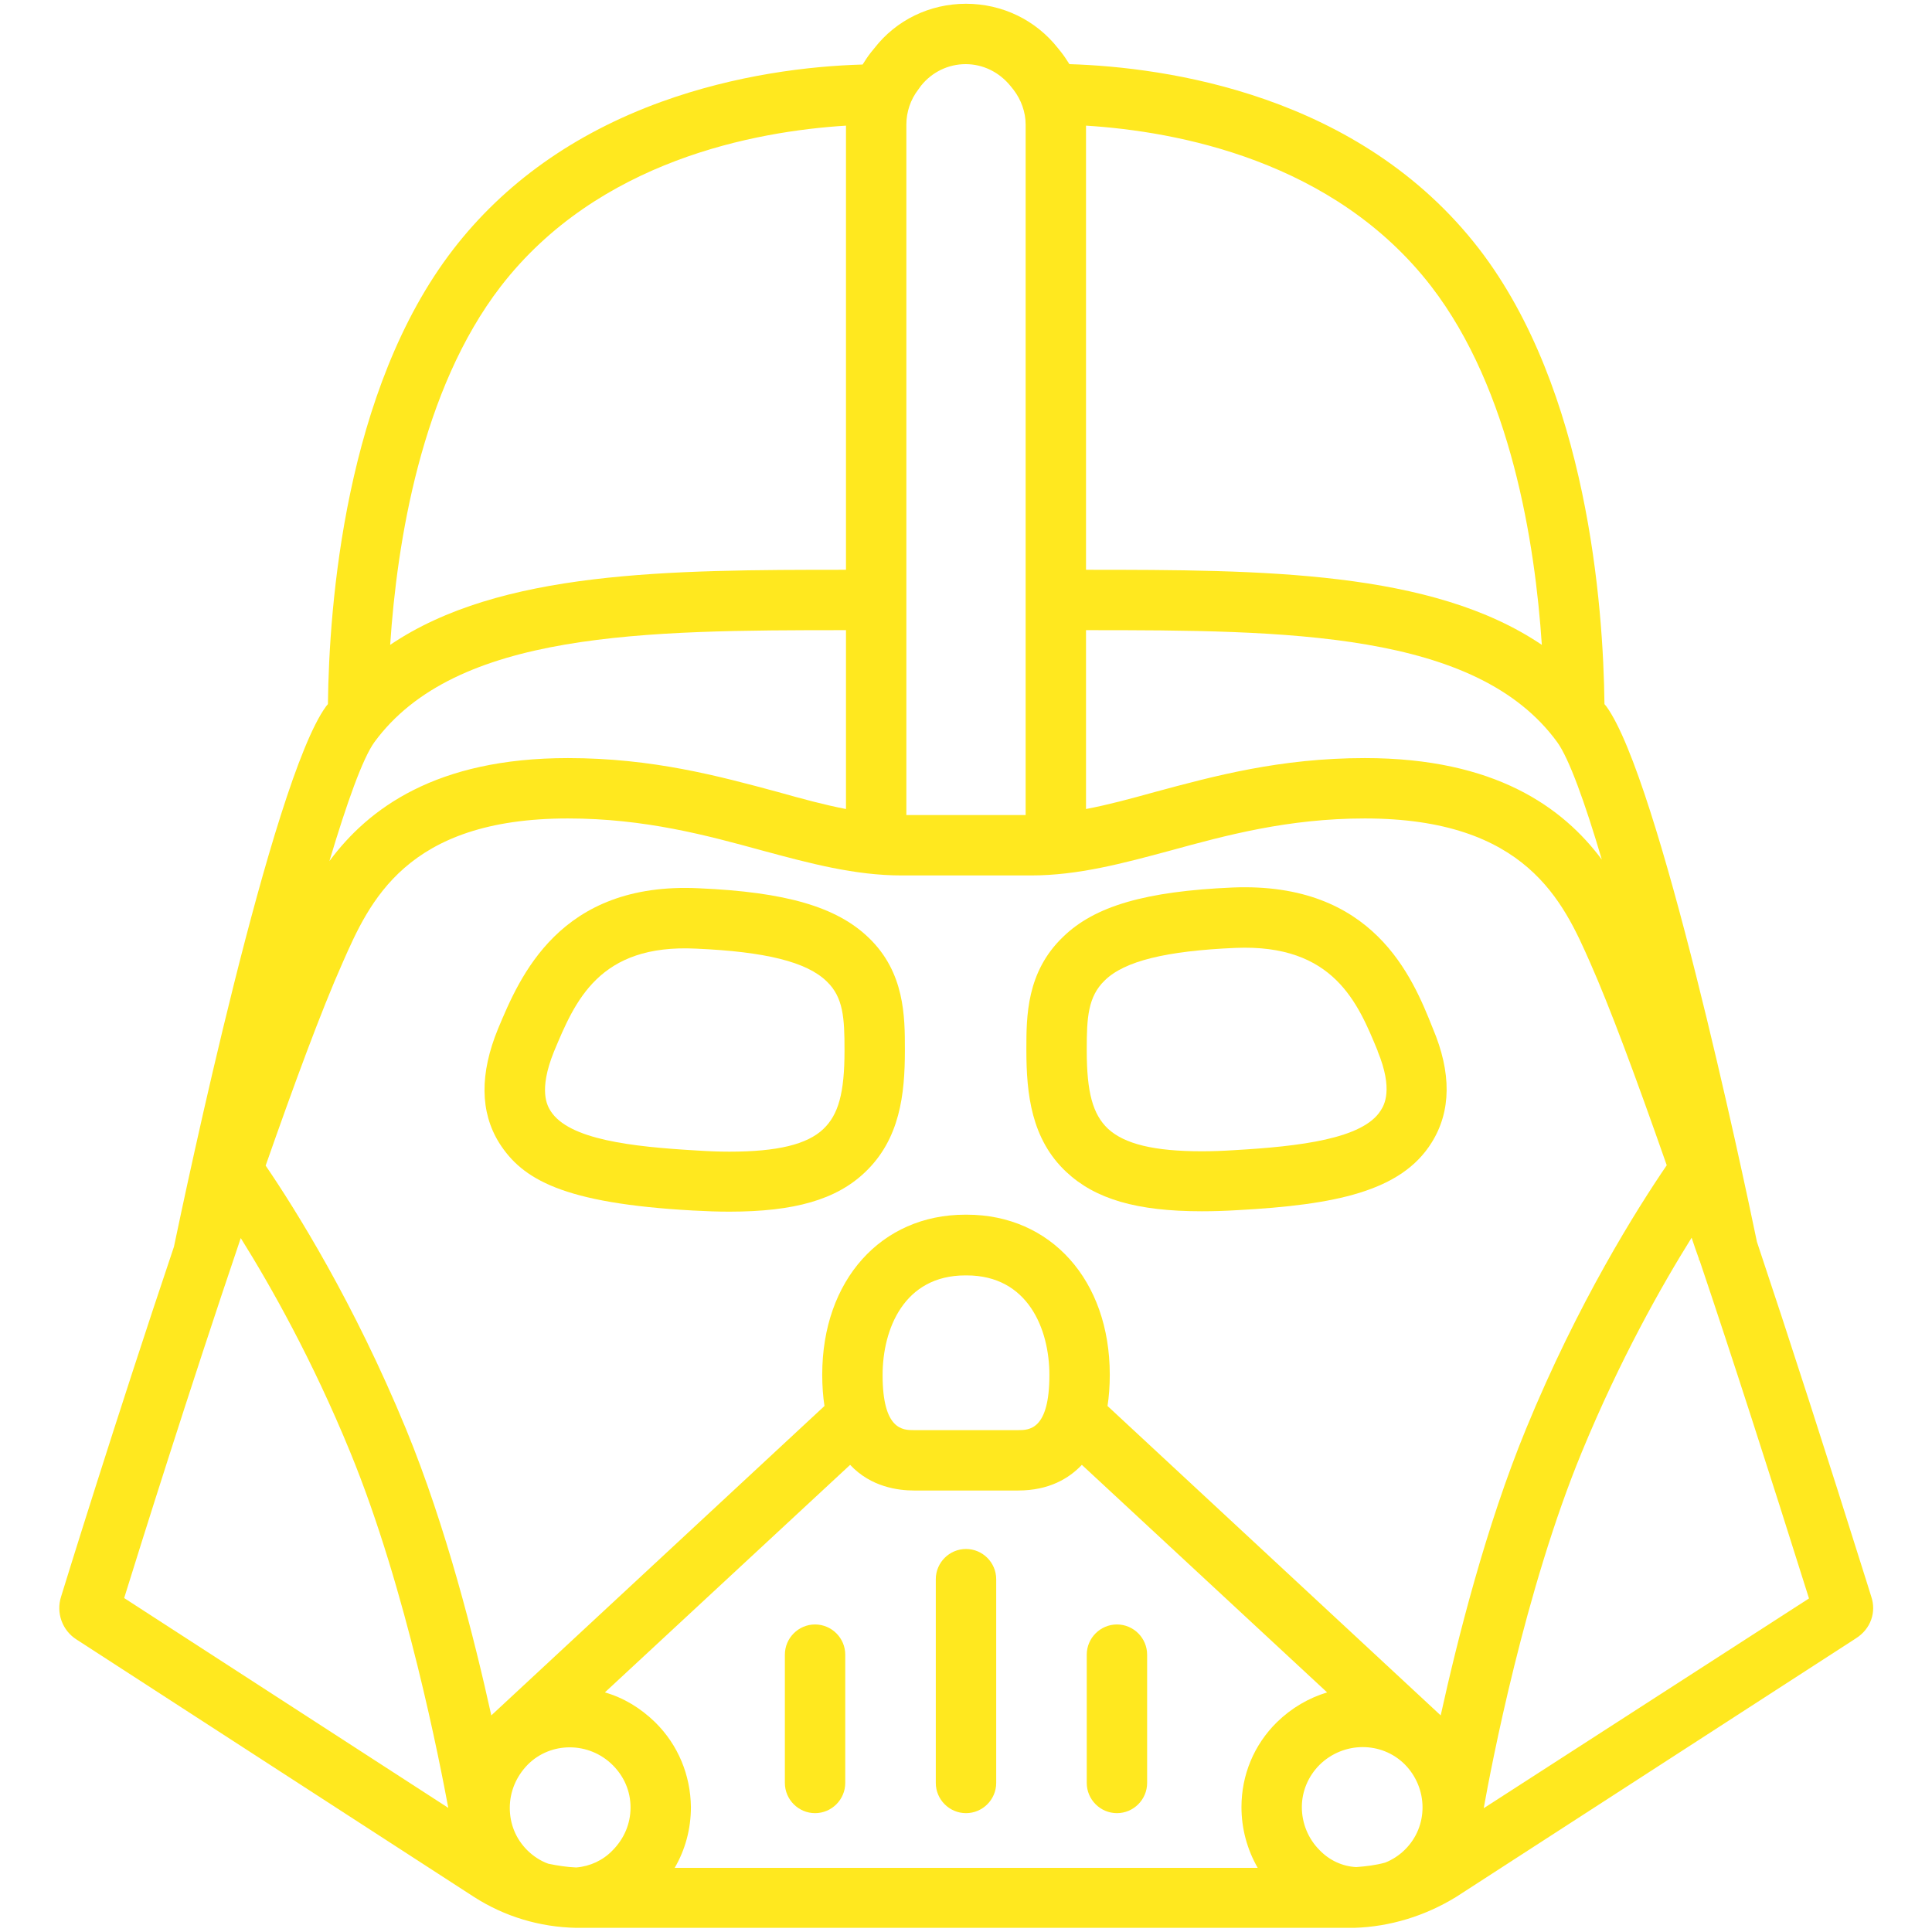 <svg width="60" height="60" viewBox="0 0 60 60" fill="none" xmlns="http://www.w3.org/2000/svg">
    <path d="M38.285 27.562C35.578 27.68 33.996 28.137 33.012 29.098C31.875 30.188 31.875 31.57 31.875 32.578V32.613C31.875 33.973 32.027 35.379 33.117 36.398C34.02 37.242 35.309 37.617 37.324 37.617C37.676 37.617 38.062 37.605 38.438 37.582C41.449 37.418 43.512 37.008 44.461 35.484C45.07 34.512 45.082 33.316 44.496 31.934C43.863 30.34 42.656 27.387 38.285 27.562ZM42.879 34.488C42.328 35.367 40.371 35.602 38.332 35.719C37.98 35.742 37.641 35.754 37.324 35.754C35.848 35.754 34.922 35.531 34.406 35.051C33.938 34.605 33.75 33.926 33.75 32.625V32.578C33.75 31.617 33.785 30.949 34.312 30.445C34.922 29.848 36.211 29.531 38.367 29.438C41.426 29.309 42.176 31.16 42.785 32.637V32.648C43.277 33.844 42.984 34.324 42.879 34.488Z" fill="#FFE81F"/>
    <path d="M34.688 56.309C35.203 56.309 35.625 55.887 35.625 55.371V51.387C35.625 50.871 35.203 50.449 34.688 50.449C34.172 50.449 33.75 50.871 33.75 51.387V55.371C33.75 55.887 34.172 56.309 34.688 56.309Z" fill="#FFE81F"/>
    <path d="M30 56.309C30.516 56.309 30.938 55.887 30.938 55.371V49.043C30.938 48.527 30.516 48.105 30 48.105C29.484 48.105 29.062 48.527 29.062 49.043V55.371C29.062 55.887 29.484 56.309 30 56.309Z" fill="#FFE81F"/>
    <path d="M21.703 27.586C17.367 27.375 16.137 30.352 15.469 31.945L16.336 32.309L15.469 31.945C14.895 33.34 14.906 34.535 15.504 35.496C16.219 36.621 17.473 37.371 21.527 37.594C21.938 37.617 22.301 37.629 22.652 37.629C24.68 37.629 25.969 37.254 26.859 36.41C27.949 35.379 28.102 33.984 28.102 32.625V32.59C28.102 31.582 28.102 30.199 26.977 29.121C25.98 28.16 24.398 27.703 21.703 27.586ZM26.227 32.637C26.227 33.938 26.039 34.617 25.57 35.062C25.066 35.543 24.141 35.766 22.652 35.766C22.348 35.766 22.02 35.754 21.645 35.73C19.617 35.613 17.66 35.391 17.098 34.5C17.004 34.348 16.711 33.879 17.203 32.66C17.859 31.09 18.598 29.309 21.621 29.461C23.766 29.555 25.055 29.871 25.676 30.48C26.191 30.973 26.227 31.617 26.227 32.602V32.637Z" fill="#FFE81F"/>
    <path d="M25.312 56.309C25.828 56.309 26.25 55.887 26.25 55.371V51.387C26.25 50.871 25.828 50.449 25.312 50.449C24.797 50.449 24.375 50.871 24.375 51.387V55.371C24.375 55.887 24.797 56.309 25.312 56.309Z" fill="#FFE81F"/>
    <path d="M58.113 49.582L57.996 49.207C56.719 45.141 55.57 41.578 54.563 38.566C54.117 36.41 51.527 24.199 49.887 21.938C49.863 21.914 49.852 21.891 49.828 21.867C49.793 18.809 49.301 12.105 45.938 7.734C42.223 2.918 36.211 2.086 33.211 1.992C33.129 1.863 33.047 1.734 32.953 1.617L32.859 1.5C32.168 0.621 31.125 0.117 30 0.117C28.875 0.117 27.832 0.621 27.152 1.5L27.047 1.629C26.953 1.746 26.871 1.875 26.789 2.004C25.137 2.051 22.863 2.32 20.531 3.164C17.824 4.148 15.656 5.695 14.074 7.746C10.711 12.105 10.219 18.809 10.184 21.867C10.16 21.891 10.149 21.914 10.125 21.938C8.438 24.258 5.754 37.043 5.402 38.719C3.598 44.074 1.969 49.348 1.898 49.582C1.734 50.086 1.934 50.637 2.379 50.918L14.719 58.91C15.668 59.52 16.758 59.848 17.895 59.871H17.906C17.953 59.871 18 59.871 18.047 59.871H41.906C41.953 59.871 42 59.871 42.047 59.871H42.059C43.16 59.836 44.25 59.508 45.223 58.91L57.598 50.906L57.633 50.883C58.102 50.59 58.277 50.062 58.113 49.582ZM16.371 57.457C16.02 57.105 15.832 56.648 15.832 56.145C15.832 55.641 16.031 55.172 16.383 54.809C17.098 54.082 18.293 54.082 19.031 54.82C19.383 55.172 19.582 55.629 19.582 56.133C19.582 56.637 19.383 57.105 19.02 57.469C18.727 57.773 18.328 57.961 17.895 57.996C17.602 57.984 17.309 57.938 17.027 57.879C16.793 57.797 16.559 57.645 16.371 57.457ZM20.344 53.484C19.887 53.039 19.359 52.723 18.785 52.559L26.402 45.492C27.047 46.184 27.902 46.289 28.383 46.289H30H31.617C32.578 46.289 33.199 45.914 33.598 45.492L41.215 52.559C40.641 52.734 40.113 53.039 39.656 53.484C38.941 54.188 38.555 55.125 38.555 56.121C38.555 56.789 38.73 57.434 39.059 58.008H20.953C21.281 57.445 21.457 56.801 21.457 56.121C21.445 55.125 21.059 54.188 20.344 53.484ZM27.41 42.703C27.41 41.273 28.078 39.609 29.977 39.609H30H30.023C31.922 39.609 32.59 41.273 32.59 42.703C32.59 44.414 31.957 44.414 31.617 44.414H30H28.383C28.043 44.414 27.41 44.414 27.41 42.703ZM40.98 57.457C40.629 57.105 40.43 56.625 40.43 56.121C40.43 55.629 40.629 55.16 40.98 54.809C41.719 54.082 42.902 54.07 43.629 54.797C44.355 55.535 44.367 56.719 43.629 57.445C43.453 57.621 43.23 57.762 43.02 57.844C42.727 57.926 42.422 57.961 42.117 57.984C41.684 57.961 41.285 57.773 40.98 57.457ZM44.742 53.273L34.395 43.664C34.441 43.371 34.465 43.043 34.465 42.691C34.465 39.762 32.637 37.723 30.023 37.723H30H29.977C27.363 37.723 25.535 39.762 25.535 42.691C25.535 43.043 25.559 43.371 25.605 43.664L15.258 53.273C14.73 50.883 13.852 47.402 12.609 44.379C10.992 40.453 9.176 37.559 8.25 36.199C9.129 33.691 9.973 31.395 10.641 29.895C11.473 28.008 12.609 25.418 17.637 25.418C20.027 25.418 21.961 25.945 23.672 26.414C25.148 26.812 26.543 27.188 28.008 27.188H32.016C33.48 27.188 34.875 26.812 36.352 26.414C38.063 25.945 39.996 25.418 42.387 25.418C47.402 25.418 48.551 28.008 49.383 29.895C49.98 31.242 50.777 33.375 51.762 36.188C50.836 37.547 49.008 40.441 47.391 44.379C46.148 47.402 45.27 50.883 44.742 53.273ZM26.273 19.57V25.125C25.605 24.996 24.914 24.809 24.164 24.598C22.336 24.105 20.273 23.543 17.637 23.543C13.535 23.543 11.438 25.113 10.23 26.742C10.77 24.938 11.262 23.555 11.625 23.051C14.145 19.605 20.016 19.57 26.273 19.57ZM33.727 19.57C39.973 19.57 45.855 19.605 48.363 23.051C48.727 23.555 49.219 24.914 49.746 26.695C48.539 25.078 46.441 23.543 42.387 23.543C39.75 23.543 37.688 24.105 35.859 24.598C35.098 24.809 34.406 24.996 33.727 25.125V19.57ZM44.449 8.895C46.922 12.105 47.672 16.852 47.883 20.027C44.473 17.719 39.234 17.695 33.727 17.695V3.902C36.551 4.078 41.426 4.98 44.449 8.895ZM28.512 2.789L28.605 2.66C28.945 2.238 29.449 1.992 29.988 1.992C30.527 1.992 31.031 2.238 31.383 2.672L31.477 2.789C31.711 3.094 31.852 3.48 31.852 3.867V25.312H28.148V3.867C28.148 3.48 28.277 3.094 28.512 2.789ZM15.551 8.895C18.574 4.98 23.449 4.078 26.273 3.902V17.695C20.766 17.695 15.527 17.719 12.117 20.027C12.328 16.84 13.078 12.105 15.551 8.895ZM7.477 38.449C8.414 39.949 9.703 42.234 10.875 45.094C12.633 49.371 13.676 54.832 13.922 56.145L3.856 49.629C4.336 48.082 5.871 43.184 7.477 38.449ZM46.078 56.156C46.313 54.844 47.355 49.383 49.125 45.094C50.309 42.223 51.598 39.938 52.535 38.438C52.605 38.648 52.676 38.859 52.758 39.082C52.758 39.105 52.77 39.129 52.77 39.141H52.781C53.789 42.129 54.926 45.656 56.18 49.641L46.078 56.156Z" fill="#FFE81F"/>
</svg>
    
